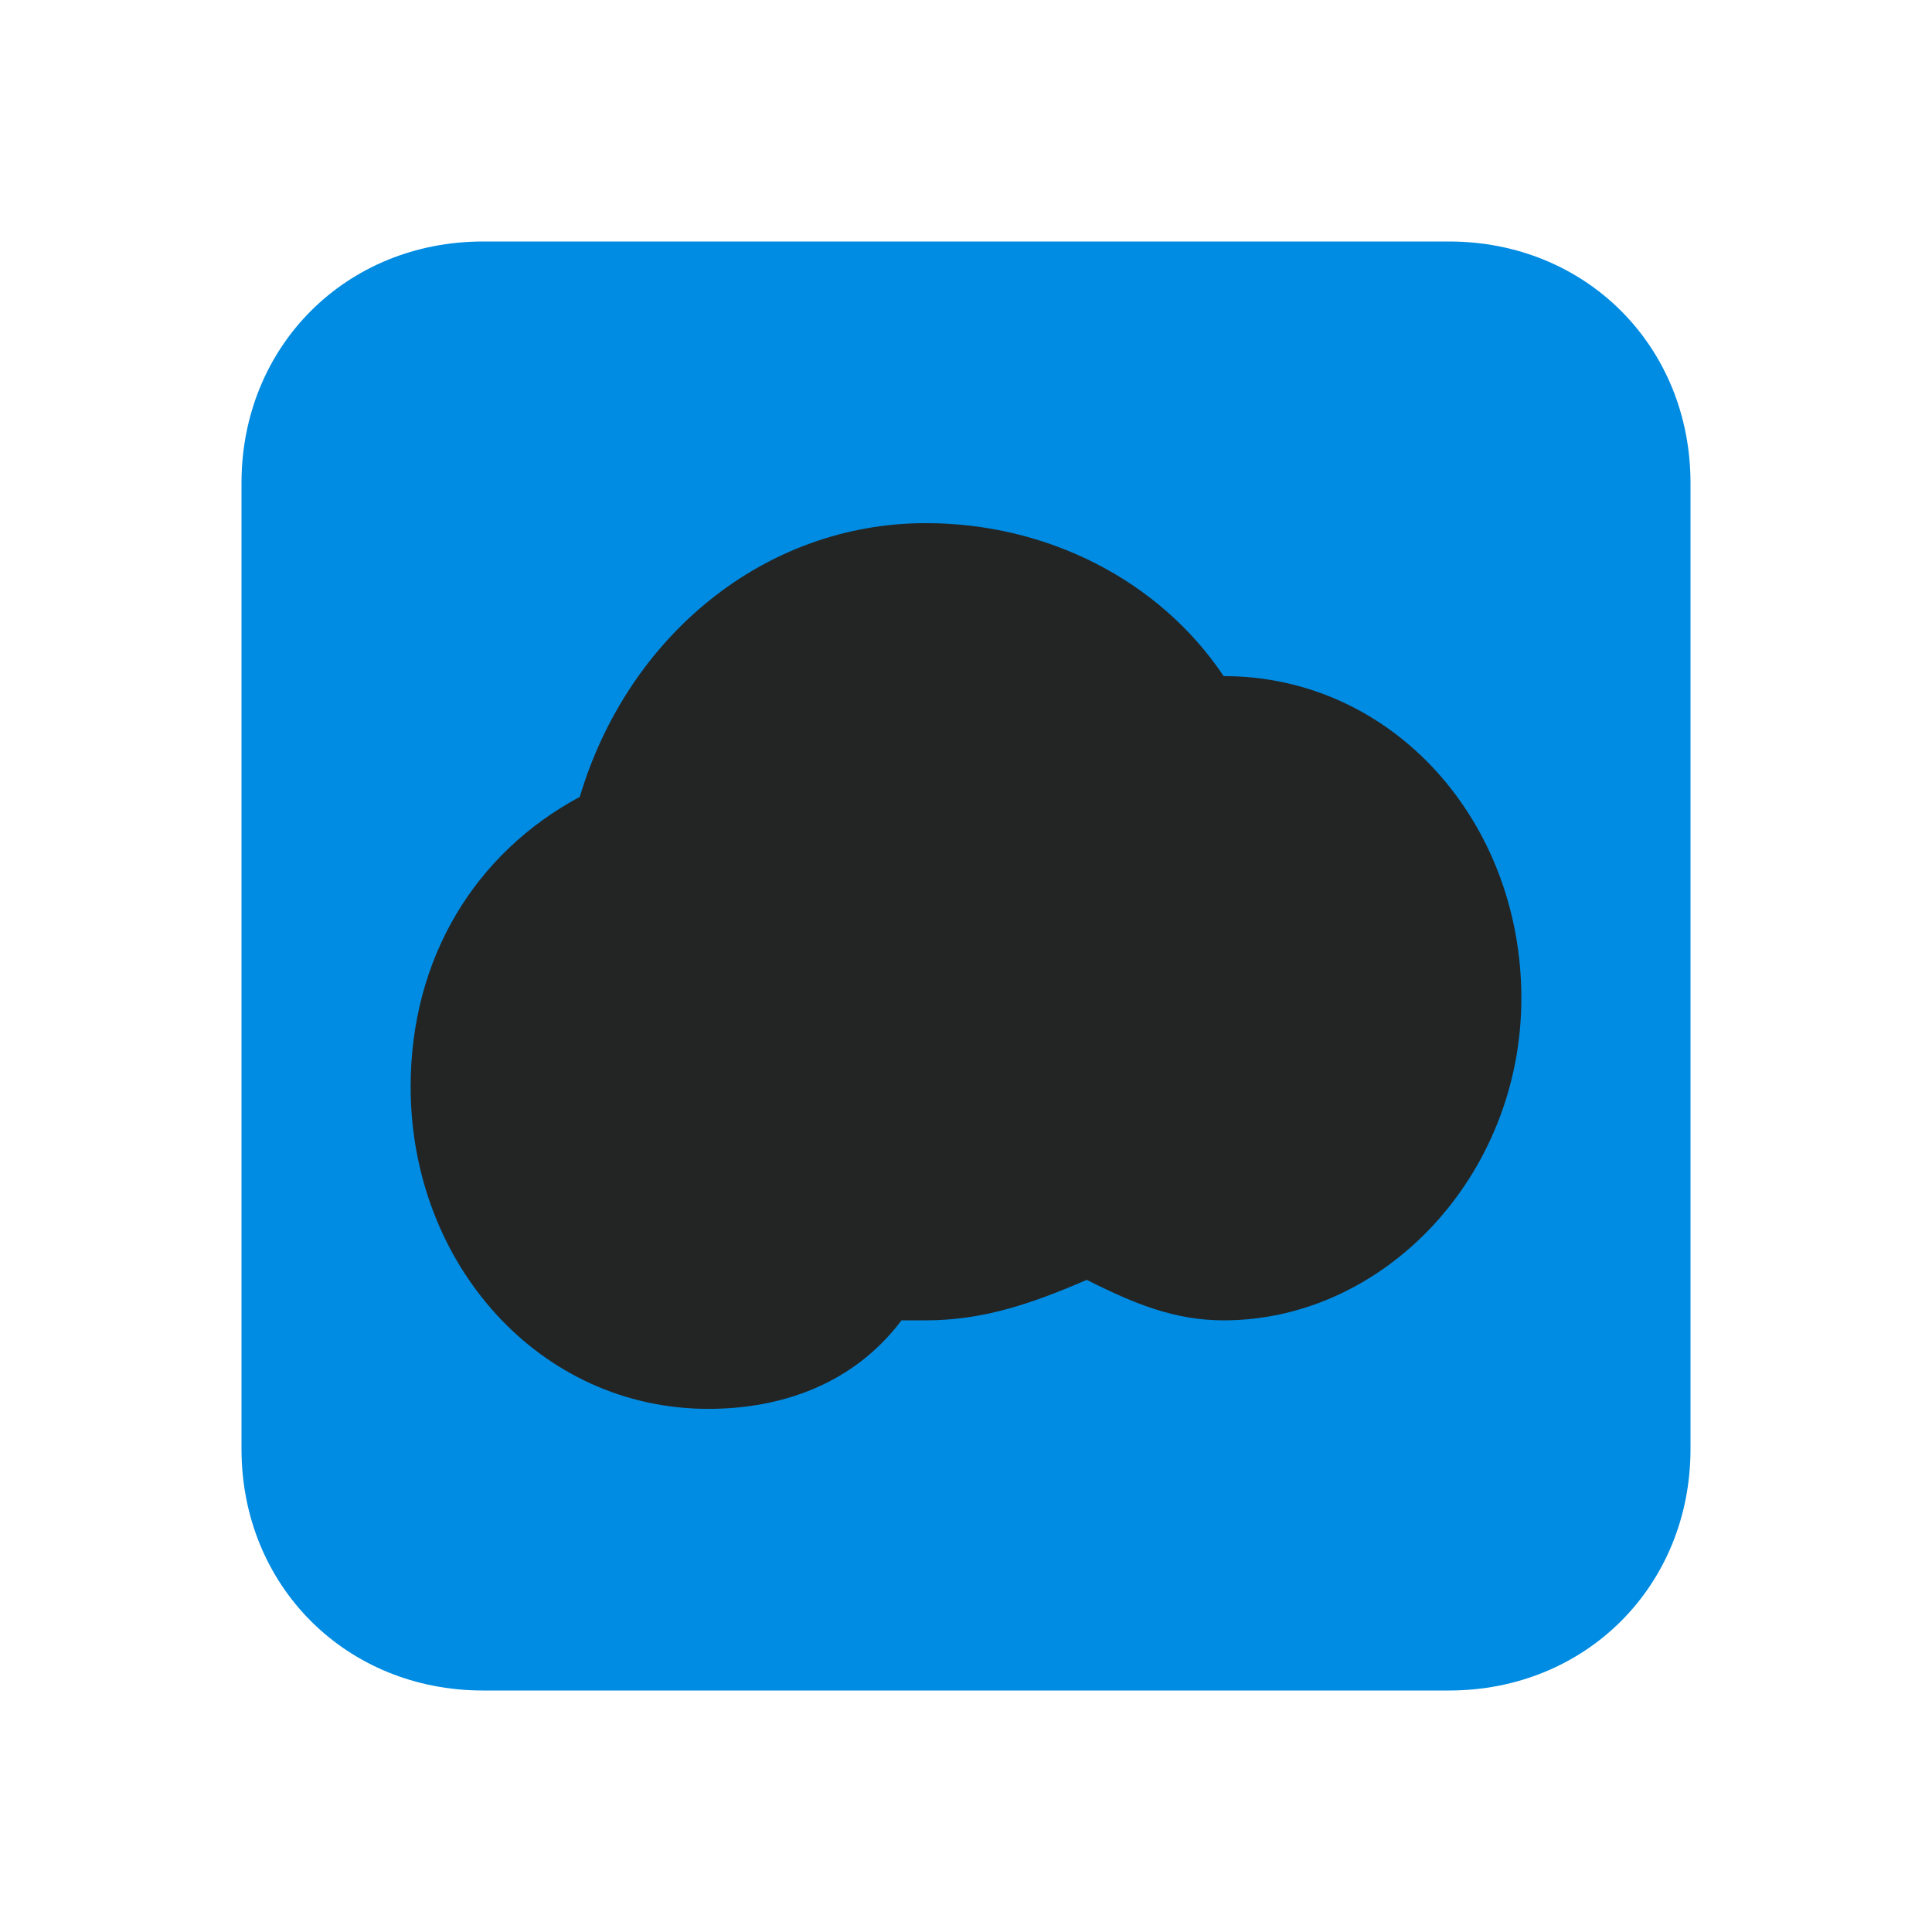 <?xml version="1.0" encoding="UTF-8" standalone="yes"?>
<svg xmlns="http://www.w3.org/2000/svg" xmlns:xlink="http://www.w3.org/1999/xlink" width="22" height="22" viewBox="0 0 22 22">
  <path fill-rule="nonzero" fill="rgb(0%, 54.902%, 89.02%)" fill-opacity="1" d="M 5.5 2.75 L 16.5 2.75 C 18.059 2.75 19.25 3.941 19.25 5.5 L 19.25 16.5 C 19.25 18.059 18.059 19.25 16.5 19.25 L 5.5 19.25 C 3.941 19.25 2.75 18.059 2.75 16.5 L 2.75 5.5 C 2.75 3.941 3.941 2.75 5.5 2.75 Z M 5.5 2.75 "/>
  <path fill-rule="nonzero" fill="rgb(13.725%, 14.51%, 14.51%)" fill-opacity="1" d="M 10.543 5.957 C 8.707 5.957 7.148 7.242 6.602 9.074 C 5.41 9.715 4.676 10.91 4.676 12.375 C 4.676 14.391 6.141 16.043 8.066 16.043 C 8.891 16.043 9.715 15.766 10.266 15.035 C 10.359 15.035 10.449 15.035 10.543 15.035 C 11.184 15.035 11.734 14.852 12.375 14.574 C 12.926 14.852 13.383 15.035 13.934 15.035 C 15.766 15.035 17.324 13.383 17.324 11.367 C 17.324 9.352 15.859 7.699 13.934 7.699 C 13.199 6.602 11.918 5.957 10.543 5.957 Z M 10.543 5.957 "/>
</svg>